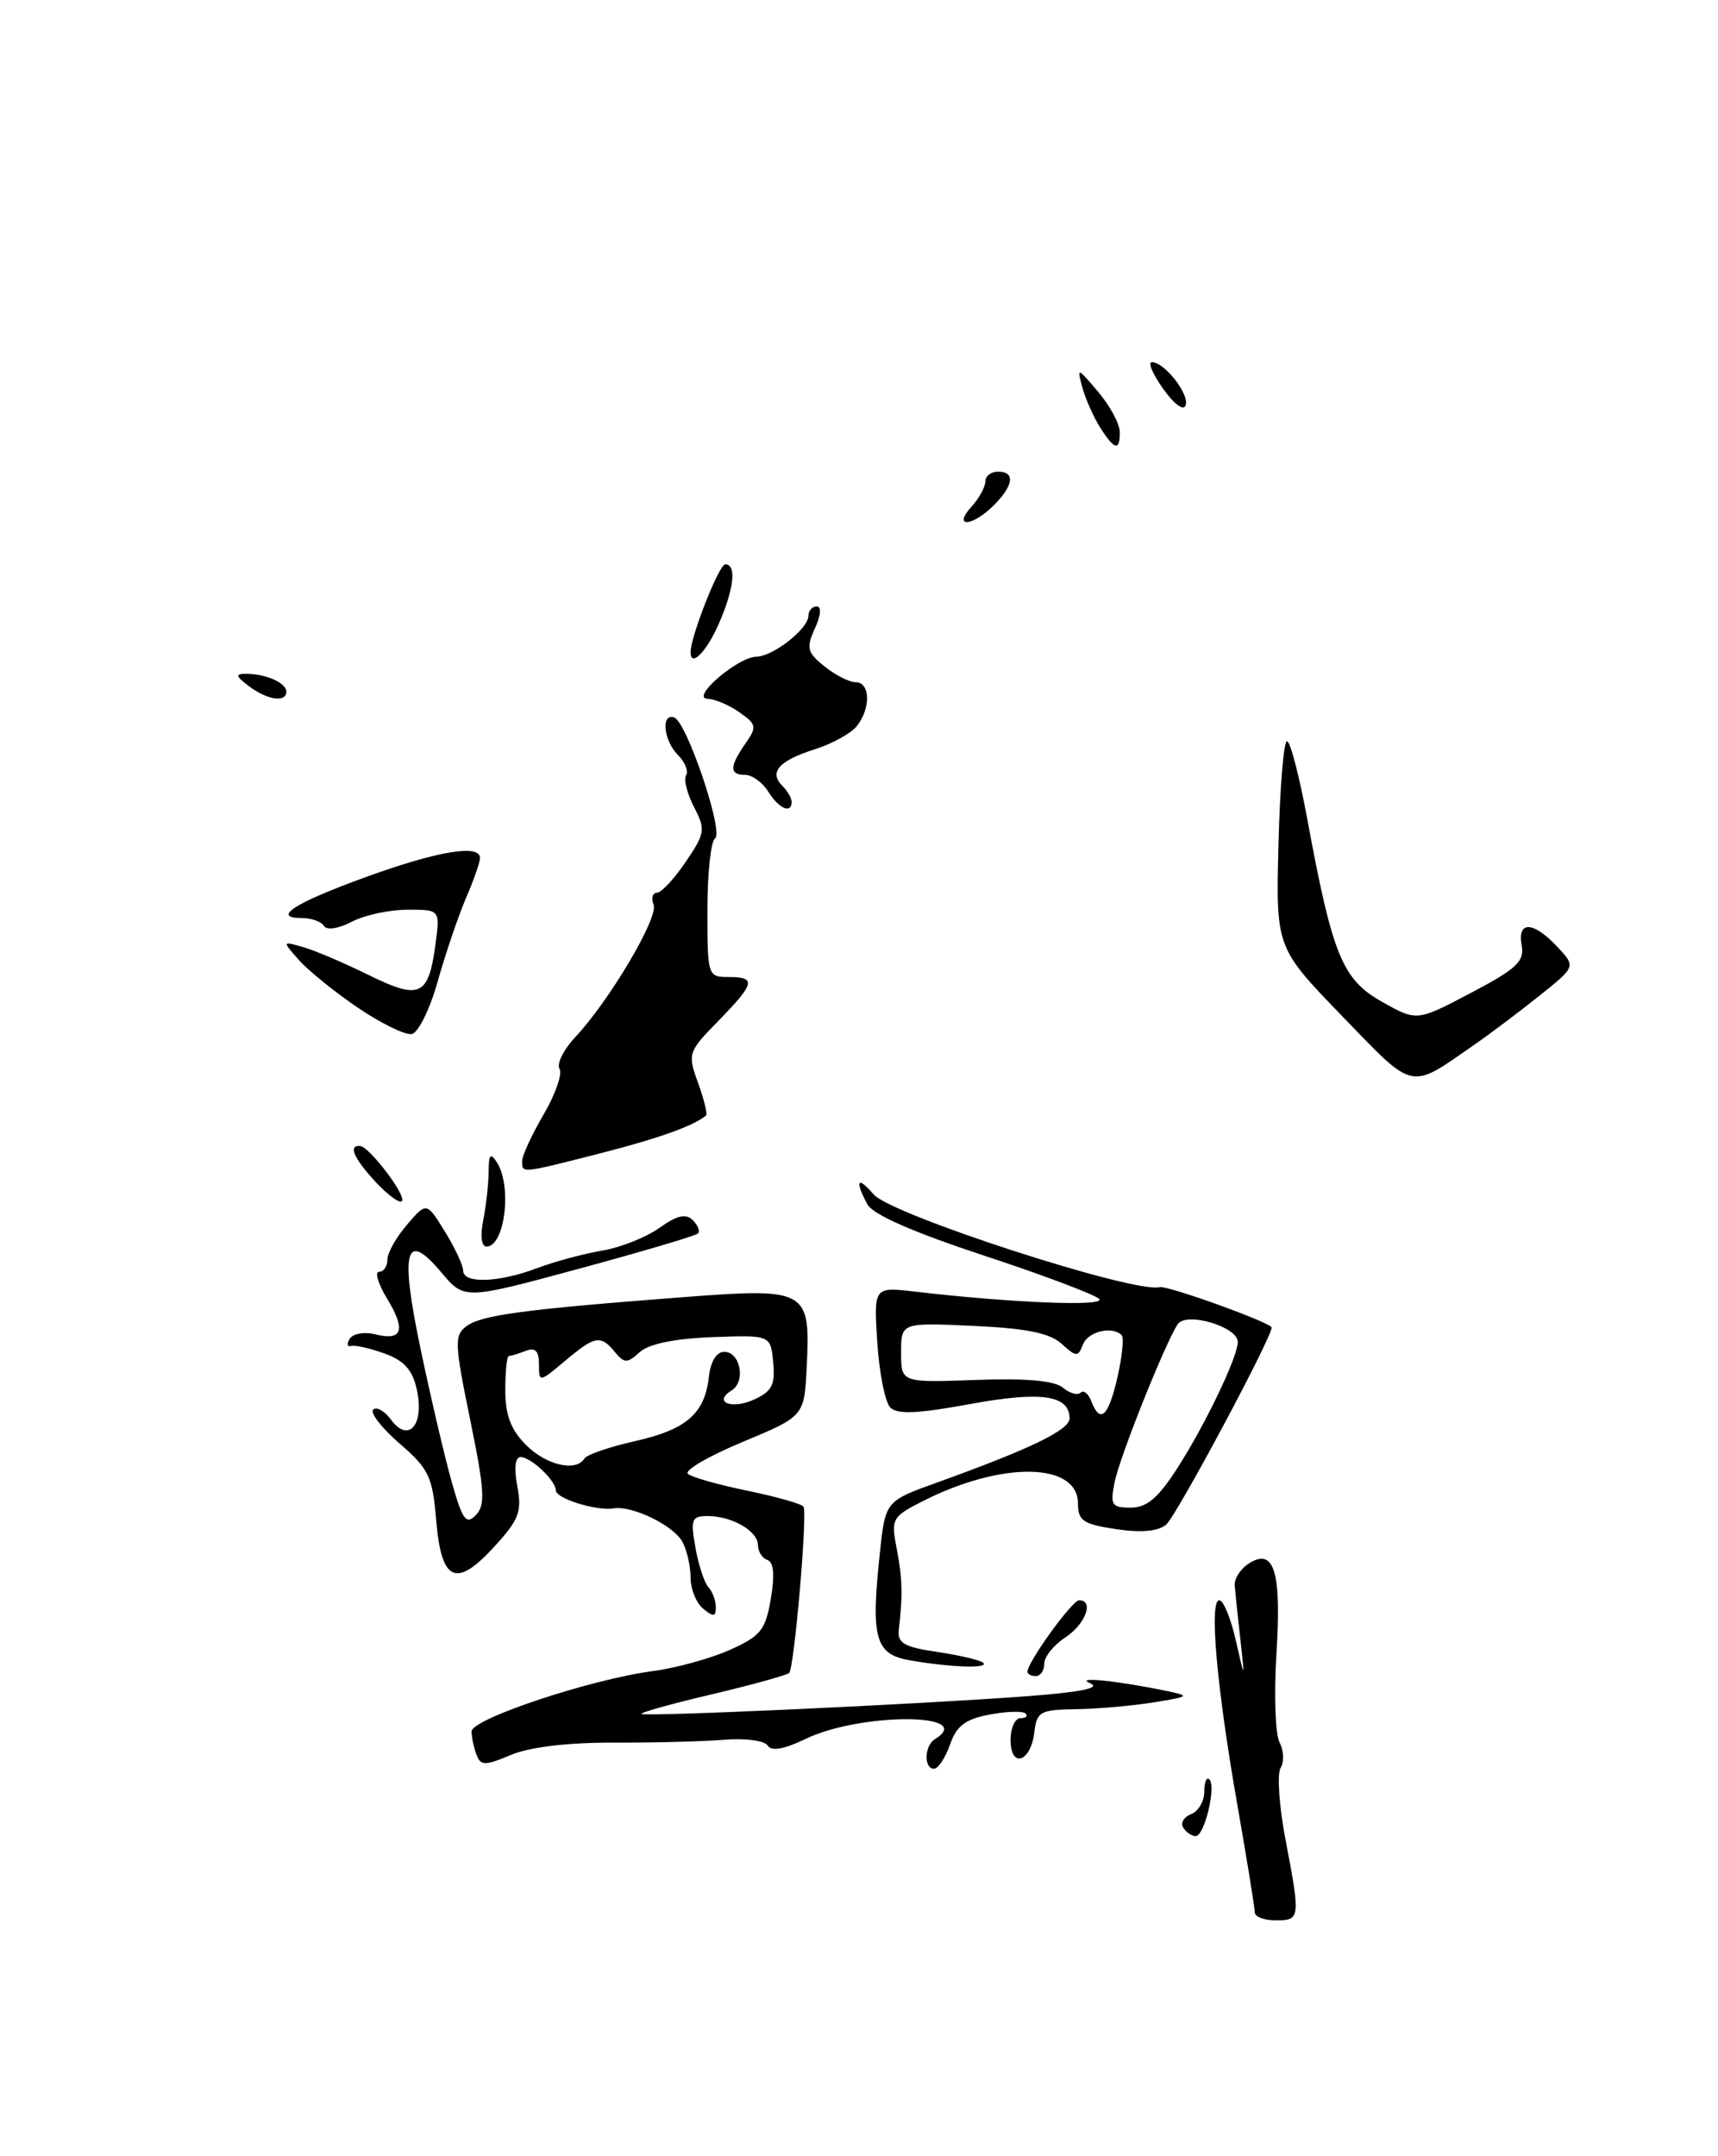 <?xml version="1.0" encoding="UTF-8" standalone="no"?>
<!DOCTYPE svg PUBLIC "-//W3C//DTD SVG 1.1//EN" "http://www.w3.org/Graphics/SVG/1.1/DTD/svg11.dtd" >
<svg xmlns="http://www.w3.org/2000/svg" xmlns:xlink="http://www.w3.org/1999/xlink" version="1.1" viewBox="0 0 204 256">
 <g >
 <path fill="currentColor"
d=" M 175.01 124.08 C 176.93 122.75 180.44 120.11 182.81 118.21 C 187.13 114.76 187.13 114.76 184.89 112.38 C 182.05 109.36 180.15 109.30 180.69 112.25 C 181.03 114.15 180.09 115.03 174.67 117.88 C 168.24 121.27 168.24 121.27 164.10 118.94 C 159.39 116.29 158.22 113.43 155.23 97.25 C 154.29 92.16 153.21 88.00 152.82 88.00 C 152.43 88.00 151.98 93.51 151.81 100.25 C 151.50 112.50 151.50 112.50 159.36 120.63 C 168.04 129.61 167.29 129.44 175.01 124.08 Z  M 149.00 227.07 C 149.00 226.55 148.07 220.82 146.93 214.32 C 144.47 200.29 143.56 190.00 144.78 190.00 C 145.27 190.00 146.15 192.14 146.74 194.75 C 147.82 199.50 147.82 199.50 147.28 194.60 C 146.97 191.91 146.68 189.05 146.61 188.24 C 146.55 187.44 147.30 186.26 148.28 185.64 C 151.30 183.70 152.18 186.56 151.57 196.33 C 151.26 201.18 151.43 205.93 151.94 206.88 C 152.44 207.83 152.50 209.19 152.06 209.90 C 151.63 210.61 151.88 214.41 152.63 218.34 C 154.43 227.78 154.41 228.00 151.50 228.00 C 150.12 228.00 149.00 227.58 149.00 227.07 Z  M 140.50 216.99 C 140.15 216.44 140.58 215.72 141.44 215.39 C 142.30 215.06 143.00 213.86 143.00 212.73 C 143.00 211.59 143.27 210.93 143.60 211.26 C 144.44 212.10 143.02 218.00 141.98 218.00 C 141.51 218.00 140.84 217.55 140.50 216.99 Z  M 56.58 208.34 C 56.26 207.51 56.00 206.26 56.00 205.57 C 56.00 204.08 70.15 199.38 77.50 198.41 C 80.25 198.05 84.37 196.92 86.66 195.89 C 90.33 194.25 90.90 193.54 91.53 189.81 C 92.01 186.99 91.87 185.46 91.12 185.21 C 90.51 185.00 90.00 184.21 90.00 183.45 C 90.00 181.78 86.92 180.00 84.02 180.00 C 82.13 180.00 81.98 180.39 82.58 183.75 C 82.94 185.81 83.64 187.93 84.12 188.45 C 84.60 188.97 85.00 190.04 85.00 190.82 C 85.00 191.97 84.71 192.01 83.50 191.00 C 82.67 190.32 82.00 188.66 82.00 187.31 C 82.00 185.97 81.57 184.06 81.04 183.07 C 79.99 181.12 75.07 178.72 72.87 179.09 C 70.88 179.43 66.00 177.92 66.00 176.96 C 66.00 175.79 63.05 173.00 61.82 173.00 C 61.17 173.00 61.02 174.32 61.43 176.47 C 61.99 179.48 61.63 180.43 58.69 183.64 C 54.14 188.61 52.40 187.81 51.79 180.45 C 51.36 175.32 50.92 174.39 47.46 171.40 C 45.34 169.57 43.92 167.75 44.31 167.36 C 44.70 166.97 45.66 167.51 46.44 168.57 C 48.51 171.38 50.41 169.16 49.50 165.01 C 48.98 162.64 48.00 161.54 45.65 160.70 C 43.92 160.07 42.13 159.67 41.68 159.81 C 41.22 159.94 41.16 159.55 41.53 158.94 C 41.91 158.34 43.27 158.10 44.55 158.42 C 47.79 159.24 48.23 157.91 45.96 154.18 C 44.90 152.43 44.47 151.00 45.01 151.00 C 45.56 151.00 46.00 150.35 46.00 149.56 C 46.00 148.76 47.05 146.89 48.33 145.41 C 50.65 142.70 50.65 142.70 52.83 146.22 C 54.02 148.15 55.00 150.25 55.00 150.87 C 55.00 152.43 59.20 152.29 63.73 150.58 C 65.80 149.80 69.28 148.86 71.47 148.49 C 73.65 148.13 76.72 146.91 78.29 145.79 C 80.38 144.30 81.45 144.05 82.26 144.86 C 82.87 145.47 83.15 146.19 82.88 146.45 C 82.61 146.72 76.26 148.60 68.77 150.63 C 55.14 154.32 55.14 154.32 52.43 151.10 C 48.13 145.98 47.47 148.37 49.94 160.16 C 51.13 165.85 52.79 172.93 53.62 175.89 C 54.91 180.47 55.35 181.08 56.50 179.89 C 57.65 178.72 57.55 176.96 55.83 168.56 C 53.96 159.44 53.93 158.53 55.41 157.44 C 57.20 156.13 62.33 155.45 81.00 154.02 C 95.88 152.88 96.25 153.09 95.79 162.32 C 95.50 168.15 95.50 168.15 88.18 171.20 C 84.15 172.88 81.22 174.58 81.68 174.99 C 82.13 175.39 85.33 176.29 88.78 177.00 C 92.23 177.71 95.22 178.56 95.41 178.89 C 95.90 179.72 94.31 198.02 93.71 198.63 C 93.44 198.89 89.32 200.03 84.55 201.16 C 79.77 202.28 76.01 203.33 76.18 203.49 C 76.57 203.85 109.01 202.36 121.96 201.39 C 128.33 200.91 130.78 200.41 129.46 199.86 C 127.44 199.02 132.68 199.55 138.50 200.76 C 141.36 201.36 141.29 201.42 137.00 202.12 C 134.53 202.52 130.39 202.89 127.82 202.93 C 123.51 202.99 123.11 203.21 122.82 205.67 C 122.40 209.23 120.00 210.01 120.00 206.58 C 120.00 205.16 120.52 204.00 121.17 204.00 C 121.81 204.00 122.08 203.75 121.77 203.44 C 121.46 203.13 119.54 203.18 117.51 203.57 C 114.63 204.11 113.58 204.90 112.81 207.13 C 112.25 208.71 111.40 210.00 110.90 210.00 C 109.68 210.00 109.75 207.27 111.00 206.50 C 116.10 203.35 102.19 203.31 95.66 206.46 C 93.08 207.70 91.60 207.96 91.16 207.25 C 90.79 206.66 88.51 206.35 86.00 206.56 C 83.52 206.76 77.62 206.92 72.87 206.90 C 67.45 206.88 62.93 207.42 60.70 208.35 C 57.55 209.67 57.09 209.66 56.58 208.34 Z  M 69.40 173.17 C 69.68 172.71 72.35 171.79 75.34 171.12 C 81.48 169.75 83.68 167.85 84.17 163.50 C 84.37 161.66 85.08 160.50 85.99 160.50 C 87.91 160.50 88.59 164.01 86.88 165.08 C 84.61 166.48 86.86 167.39 89.56 166.16 C 91.67 165.19 92.07 164.41 91.81 161.74 C 91.50 158.50 91.50 158.50 84.56 158.76 C 80.09 158.93 77.04 159.56 75.96 160.54 C 74.47 161.89 74.15 161.89 73.02 160.53 C 71.31 158.46 70.65 158.58 67.08 161.59 C 64.03 164.15 64.00 164.16 64.00 161.98 C 64.00 160.39 63.56 159.95 62.42 160.39 C 61.55 160.73 60.65 161.00 60.42 161.00 C 60.19 161.00 60.00 162.82 60.00 165.05 C 60.00 168.01 60.66 169.75 62.45 171.55 C 64.87 173.97 68.39 174.79 69.40 173.17 Z  M 122.00 198.48 C 122.00 197.35 127.32 190.00 128.13 190.00 C 129.95 190.00 128.89 192.84 126.50 194.41 C 125.12 195.31 124.00 196.71 124.00 197.52 C 124.00 198.34 123.55 199.00 123.00 199.00 C 122.45 199.00 122.00 198.77 122.00 198.48 Z  M 108.00 197.12 C 103.91 196.40 103.39 194.50 104.48 184.36 C 105.14 178.22 105.14 178.22 111.32 176.00 C 122.34 172.03 127.00 169.78 127.00 168.41 C 127.00 165.63 123.62 165.15 115.15 166.71 C 109.00 167.84 106.55 167.95 105.72 167.12 C 105.10 166.50 104.41 163.02 104.17 159.39 C 103.75 152.78 103.75 152.78 108.63 153.35 C 120.19 154.70 131.47 155.15 130.50 154.21 C 129.95 153.68 123.76 151.35 116.74 149.04 C 108.40 146.29 103.63 144.19 102.99 142.98 C 101.46 140.12 101.82 139.57 103.75 141.82 C 105.83 144.24 134.75 153.61 137.70 152.82 C 138.59 152.58 151.00 157.06 151.00 157.62 C 151.00 158.85 139.66 180.04 138.47 181.02 C 137.51 181.82 135.49 182.00 132.51 181.55 C 128.62 180.97 128.00 180.55 128.00 178.51 C 128.00 173.61 119.00 173.46 109.63 178.20 C 105.93 180.08 105.79 180.32 106.47 183.83 C 107.16 187.40 107.21 189.40 106.73 193.46 C 106.54 195.09 107.32 195.55 111.35 196.14 C 114.01 196.54 116.45 197.12 116.76 197.43 C 117.46 198.13 112.75 197.96 108.00 197.12 Z  M 139.84 174.25 C 143.16 169.06 146.94 161.17 146.98 159.35 C 147.01 157.52 140.82 155.69 139.83 157.24 C 138.25 159.70 132.95 173.01 132.35 175.98 C 131.81 178.70 132.00 179.00 134.27 179.00 C 136.18 179.00 137.53 177.86 139.84 174.25 Z  M 132.69 163.52 C 133.25 161.06 133.48 158.81 133.19 158.52 C 132.06 157.39 129.18 158.09 128.59 159.64 C 128.01 161.14 127.80 161.13 126.05 159.54 C 124.64 158.27 121.88 157.71 115.57 157.42 C 107.00 157.03 107.00 157.03 107.00 160.60 C 107.00 164.16 107.00 164.16 115.86 163.84 C 121.84 163.62 125.19 163.92 126.20 164.75 C 127.02 165.43 127.97 165.70 128.32 165.35 C 128.67 165.00 129.24 165.45 129.58 166.36 C 130.64 169.11 131.61 168.22 132.69 163.52 Z  M 57.38 144.88 C 57.72 143.16 58.01 140.57 58.02 139.12 C 58.03 137.06 58.24 136.82 59.00 138.00 C 60.83 140.83 59.94 148.00 57.77 148.00 C 57.16 148.00 57.00 146.74 57.38 144.88 Z  M 44.60 140.33 C 42.01 137.53 41.32 135.95 42.75 136.06 C 43.87 136.14 48.32 142.02 47.72 142.62 C 47.43 142.90 46.03 141.87 44.60 140.33 Z  M 62.00 137.84 C 62.00 137.20 63.15 134.72 64.55 132.32 C 65.95 129.93 66.80 127.49 66.44 126.90 C 66.08 126.32 66.91 124.64 68.28 123.17 C 72.36 118.82 78.20 108.96 77.61 107.43 C 77.31 106.64 77.48 106.00 78.00 106.00 C 78.51 106.00 80.05 104.36 81.41 102.35 C 83.73 98.93 83.80 98.50 82.41 95.82 C 81.59 94.24 81.17 92.54 81.47 92.05 C 81.77 91.56 81.34 90.48 80.51 89.65 C 78.79 87.94 78.46 84.65 80.05 85.18 C 81.54 85.68 86.00 98.88 84.90 99.56 C 84.41 99.87 84.00 103.69 84.00 108.06 C 84.00 115.86 84.04 116.00 86.50 116.00 C 89.84 116.00 89.67 116.73 85.30 121.21 C 81.69 124.90 81.63 125.09 82.89 128.57 C 83.60 130.54 84.03 132.28 83.84 132.44 C 82.40 133.66 78.21 135.16 71.29 136.93 C 61.77 139.36 62.00 139.33 62.00 137.84 Z  M 42.50 119.65 C 39.75 117.78 36.60 115.24 35.50 113.99 C 33.50 111.73 33.50 111.73 36.00 112.45 C 37.38 112.84 40.87 114.33 43.77 115.76 C 49.87 118.76 50.88 118.29 51.71 112.12 C 52.26 108.00 52.26 108.00 48.38 108.01 C 46.25 108.01 43.27 108.65 41.77 109.44 C 40.18 110.27 38.79 110.47 38.46 109.93 C 38.14 109.42 36.98 109.00 35.88 109.00 C 32.16 109.00 34.97 107.20 43.55 104.09 C 52.06 101.02 57.00 100.20 57.00 101.88 C 57.00 102.36 56.25 104.50 55.33 106.63 C 54.42 108.76 52.91 113.20 51.98 116.50 C 51.06 119.80 49.67 122.62 48.90 122.77 C 48.13 122.92 45.25 121.51 42.50 119.65 Z  M 91.23 94.00 C 90.55 92.90 89.31 92.00 88.49 92.00 C 86.60 92.00 86.61 91.01 88.51 88.29 C 89.90 86.30 89.85 86.01 87.79 84.56 C 86.56 83.70 84.87 82.99 84.03 82.97 C 81.90 82.92 87.58 78.01 89.81 77.97 C 91.82 77.93 96.00 74.64 96.00 73.09 C 96.00 72.49 96.44 72.00 96.98 72.00 C 97.56 72.00 97.48 73.06 96.76 74.62 C 95.71 76.93 95.84 77.46 97.90 79.12 C 99.18 80.15 100.85 81.00 101.61 81.00 C 103.34 81.00 103.42 84.08 101.75 86.20 C 101.06 87.07 98.82 88.31 96.76 88.96 C 92.50 90.31 91.28 91.68 92.89 93.29 C 93.50 93.90 94.00 94.76 94.00 95.20 C 94.00 96.67 92.49 96.02 91.23 94.00 Z  M 29.56 81.47 C 27.96 80.26 27.90 80.00 29.23 80.00 C 31.56 80.00 34.00 81.08 34.00 82.11 C 34.00 83.45 31.75 83.12 29.56 81.47 Z  M 82.00 77.44 C 82.00 75.58 85.38 67.00 86.12 67.00 C 87.50 67.00 87.16 69.96 85.31 74.16 C 83.86 77.44 82.00 79.28 82.00 77.44 Z  M 115.35 60.17 C 116.26 59.17 117.00 57.82 117.00 57.17 C 117.00 56.53 117.67 56.00 118.50 56.00 C 120.58 56.00 120.37 57.63 118.00 60.00 C 115.46 62.54 113.07 62.69 115.35 60.17 Z  M 130.63 50.75 C 129.85 49.51 128.90 47.38 128.52 46.00 C 127.86 43.58 127.92 43.60 130.38 46.50 C 131.78 48.15 132.94 50.29 132.96 51.25 C 133.01 53.60 132.33 53.45 130.63 50.75 Z  M 138.12 46.17 C 136.88 44.43 136.27 43.00 136.78 43.00 C 138.27 43.00 141.24 46.78 140.79 48.12 C 140.56 48.83 139.44 48.02 138.12 46.17 Z "/>
</g>
</svg>